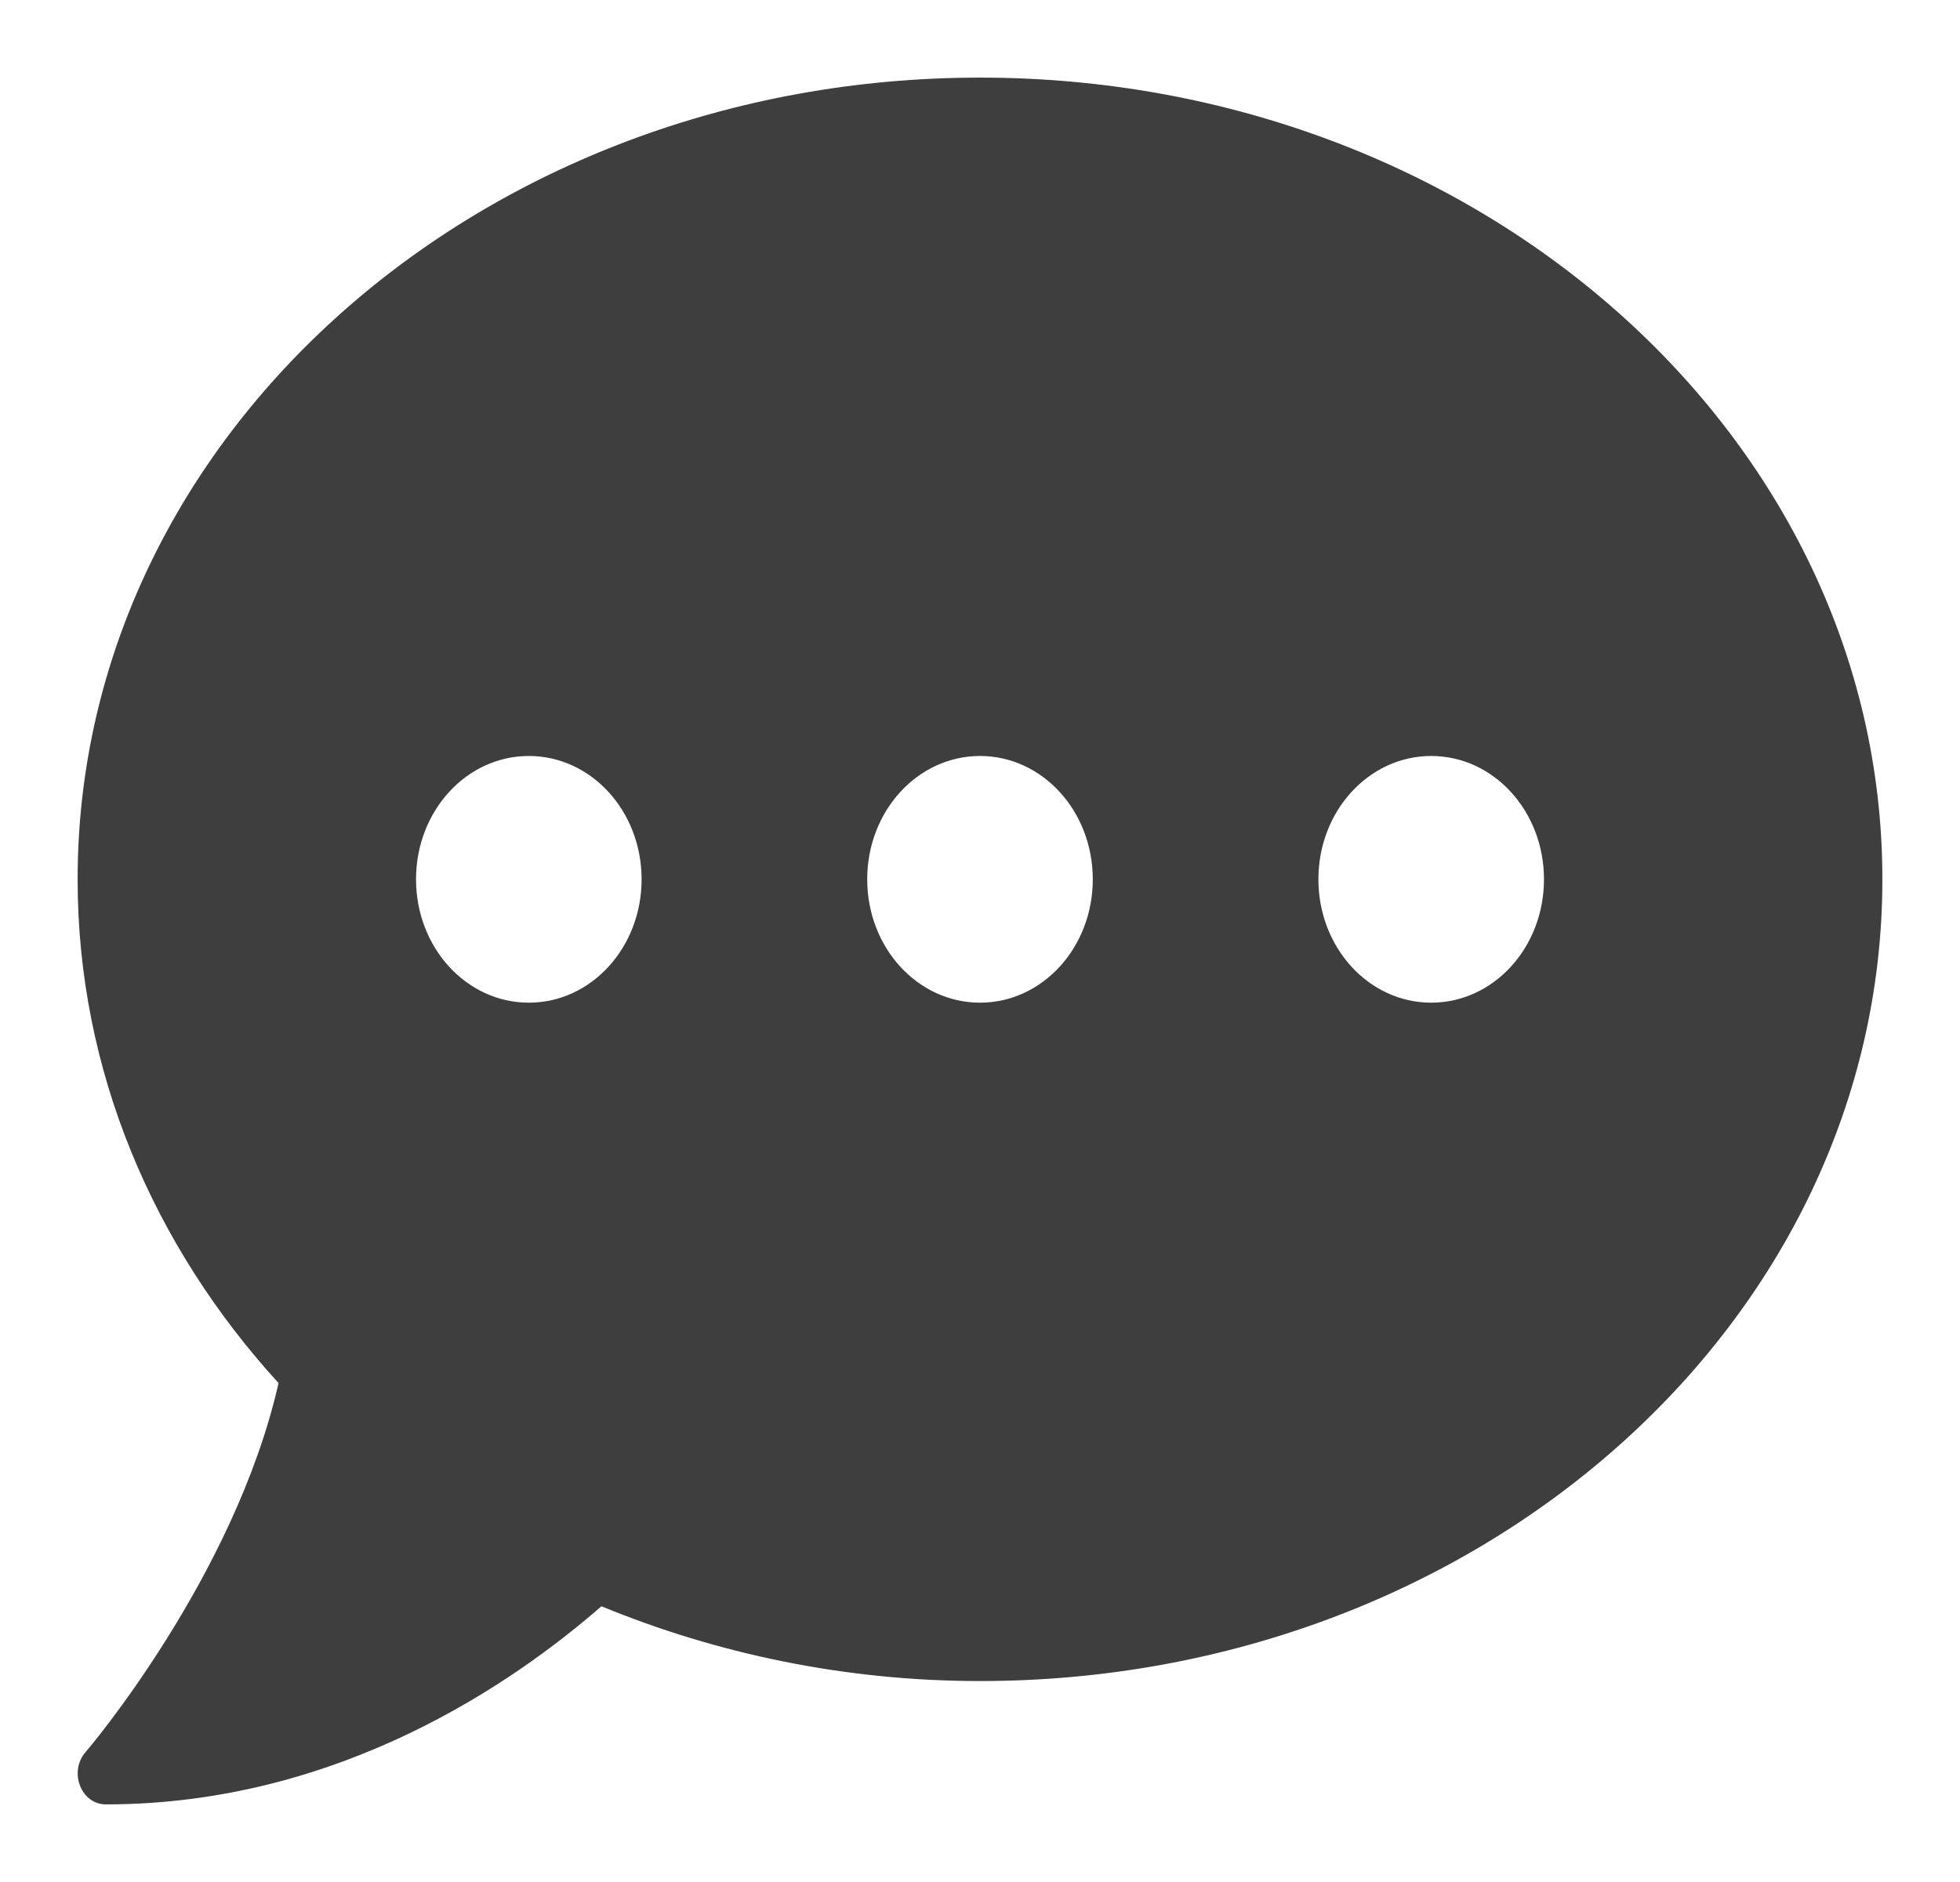 <svg width="101" height="97" viewBox="0 0 101 97" fill="none" xmlns="http://www.w3.org/2000/svg">
<g filter="url(#filter0_d)">
<path d="M50.5 0C24.816 0 4 18.495 4 41.321C4 51.175 7.887 60.194 14.354 67.286C12.083 77.299 4.49 86.219 4.4 86.318C4 86.775 3.891 87.45 4.127 88.046C4.363 88.642 4.872 89 5.453 89C17.496 89 26.523 82.683 30.992 78.789C36.931 81.232 43.525 82.643 50.5 82.643C76.184 82.643 97 64.147 97 41.321C97 18.495 76.184 0 50.5 0ZM27.25 47.679C24.035 47.679 21.438 44.838 21.438 41.321C21.438 37.805 24.035 34.964 27.25 34.964C30.465 34.964 33.062 37.805 33.062 41.321C33.062 44.838 30.465 47.679 27.25 47.679ZM50.5 47.679C47.285 47.679 44.688 44.838 44.688 41.321C44.688 37.805 47.285 34.964 50.5 34.964C53.715 34.964 56.312 37.805 56.312 41.321C56.312 44.838 53.715 47.679 50.5 47.679ZM73.75 47.679C70.535 47.679 67.938 44.838 67.938 41.321C67.938 37.805 70.535 34.964 73.75 34.964C76.965 34.964 79.562 37.805 79.562 41.321C79.562 44.838 76.965 47.679 73.75 47.679Z" fill="#3E3E3E"/>
</g>
<defs>
<filter id="filter0_d" x="0" y="0" width="101" height="97" filterUnits="userSpaceOnUse" color-interpolation-filters="sRGB">
<feFlood flood-opacity="0" result="BackgroundImageFix"/>
<feColorMatrix in="SourceAlpha" type="matrix" values="0 0 0 0 0 0 0 0 0 0 0 0 0 0 0 0 0 0 127 0" result="hardAlpha"/>
<feOffset dy="4"/>
<feGaussianBlur stdDeviation="2"/>
<feColorMatrix type="matrix" values="0 0 0 0 0 0 0 0 0 0 0 0 0 0 0 0 0 0 0.25 0"/>
<feBlend mode="normal" in2="BackgroundImageFix" result="effect1_dropShadow"/>
<feBlend mode="normal" in="SourceGraphic" in2="effect1_dropShadow" result="shape"/>
</filter>
</defs>
</svg>
